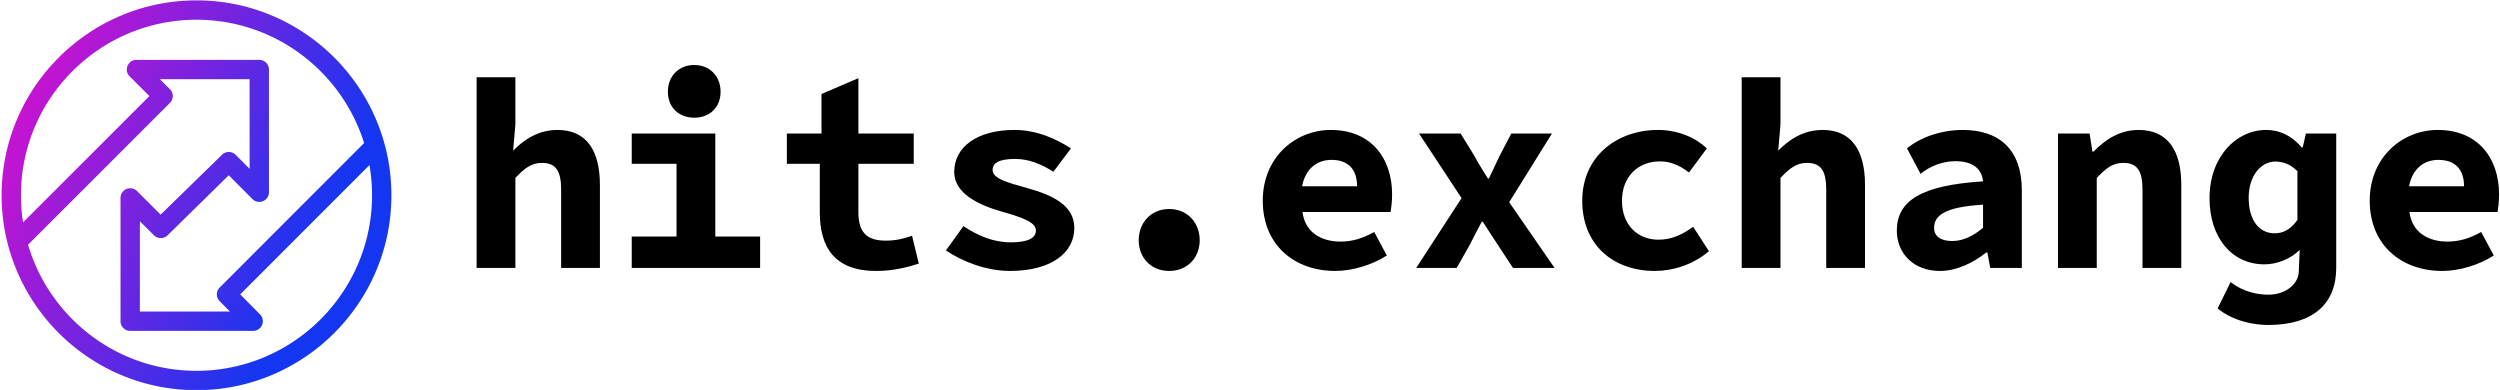 <svg data-v-423bf9ae="" xmlns="http://www.w3.org/2000/svg" viewBox="0 0 577 90" class="iconLeft"><!----><!----><!----><g data-v-423bf9ae="" id="2386030b-5804-4868-a6b8-03acf08fe054" fill="#000000" transform="matrix(4.345,0,0,4.345,105.612,1.966)"><path d="M1.01 13.78L3.07 13.78L3.07 9.00C3.56 8.48 3.92 8.20 4.48 8.20C5.24 8.20 5.50 8.65 5.50 9.63L5.50 13.78L7.56 13.78L7.56 9.37C7.56 7.56 6.86 6.45 5.31 6.45C4.26 6.45 3.50 6.99 2.95 7.55L3.07 6.16L3.07 3.65L1.01 3.65ZM12.57 5.80C13.38 5.80 13.97 5.26 13.97 4.42C13.97 3.58 13.38 3.00 12.57 3.00C11.76 3.00 11.17 3.58 11.17 4.42C11.17 5.26 11.76 5.80 12.57 5.80ZM9.25 13.78L16.07 13.78L16.07 12.11L13.69 12.11L13.69 6.64L9.25 6.64L9.25 8.25L11.63 8.25L11.63 12.11L9.25 12.11ZM22.23 13.94C23.13 13.94 23.88 13.75 24.50 13.55L24.14 12.07C23.73 12.22 23.28 12.33 22.75 12.33C21.74 12.33 21.29 11.90 21.29 10.81L21.29 8.25L24.23 8.25L24.23 6.64L21.29 6.64L21.29 3.70L19.33 4.54L19.33 6.64L17.49 6.64L17.49 8.25L19.24 8.25L19.24 10.82C19.24 12.68 20.02 13.94 22.23 13.94ZM29.34 13.94C31.57 13.94 32.76 12.95 32.76 11.66C32.76 10.43 31.57 9.90 30.20 9.52C29.22 9.25 28.42 9.03 28.42 8.58C28.42 8.20 28.76 7.99 29.62 7.99C30.35 7.99 31.02 8.27 31.65 8.67L32.58 7.43C31.85 6.96 30.81 6.45 29.58 6.45C27.59 6.45 26.38 7.36 26.38 8.68C26.38 9.81 27.64 10.42 28.85 10.77C29.97 11.09 30.72 11.34 30.72 11.79C30.72 12.18 30.32 12.42 29.39 12.42C28.46 12.42 27.66 12.08 26.87 11.56L25.94 12.85C26.82 13.45 28.10 13.94 29.34 13.94ZM37.80 13.94C38.77 13.94 39.42 13.23 39.42 12.31C39.42 11.38 38.77 10.65 37.80 10.65C36.83 10.65 36.18 11.38 36.18 12.31C36.18 13.23 36.83 13.94 37.80 13.94ZM46.62 13.94C47.54 13.94 48.58 13.62 49.36 13.12L48.69 11.87C48.08 12.21 47.53 12.38 46.90 12.38C45.88 12.38 45.02 11.90 44.88 10.81L49.56 10.81C49.59 10.63 49.64 10.25 49.64 9.88C49.64 7.94 48.52 6.45 46.38 6.45C44.53 6.45 42.77 7.87 42.77 10.21C42.77 12.57 44.46 13.94 46.62 13.94ZM44.86 9.44C45.04 8.48 45.68 8.04 46.42 8.04C47.36 8.04 47.78 8.60 47.78 9.44ZM50.92 13.78L53.07 13.78L53.76 12.56C53.97 12.14 54.19 11.73 54.40 11.33L54.46 11.33C54.71 11.73 55.01 12.17 55.26 12.56L56.06 13.78L58.27 13.78L55.86 10.29L58.13 6.64L55.97 6.64L55.36 7.81L54.78 9.03L54.73 9.03C54.49 8.64 54.21 8.22 54.00 7.81L53.28 6.64L51.07 6.64L53.33 10.07ZM63.60 13.94C64.55 13.94 65.63 13.61 66.47 12.89L65.63 11.59C65.14 11.96 64.53 12.28 63.80 12.28C62.65 12.28 61.85 11.47 61.85 10.21C61.85 8.95 62.68 8.12 63.87 8.12C64.39 8.12 64.88 8.30 65.41 8.71L66.36 7.43C65.77 6.87 64.85 6.45 63.76 6.45C61.61 6.45 59.74 7.83 59.74 10.21C59.74 12.59 61.42 13.94 63.60 13.94ZM68.21 13.78L70.27 13.78L70.27 9.00C70.76 8.48 71.12 8.20 71.68 8.20C72.44 8.20 72.70 8.65 72.70 9.63L72.70 13.78L74.76 13.78L74.76 9.37C74.76 7.56 74.06 6.45 72.51 6.45C71.46 6.45 70.70 6.99 70.15 7.55L70.27 6.16L70.27 3.65L68.21 3.65ZM78.74 13.94C79.63 13.94 80.50 13.51 81.20 12.96L81.26 12.96L81.41 13.78L83.09 13.78L83.09 9.66C83.09 7.50 81.90 6.45 79.95 6.45C78.76 6.45 77.66 6.87 76.99 7.43L77.71 8.78C78.22 8.37 78.88 8.11 79.55 8.11C80.49 8.11 80.96 8.51 81.03 9.18C77.74 9.39 76.45 10.21 76.45 11.80C76.45 13.01 77.34 13.94 78.74 13.94ZM79.39 12.35C78.81 12.35 78.43 12.12 78.43 11.65C78.43 11.00 78.99 10.54 81.03 10.42L81.03 11.65C80.54 12.05 80.01 12.35 79.39 12.35ZM85.01 13.78L87.07 13.78L87.07 9.00C87.56 8.48 87.92 8.20 88.48 8.20C89.24 8.20 89.50 8.65 89.50 9.63L89.50 13.78L91.56 13.78L91.56 9.37C91.56 7.56 90.86 6.45 89.29 6.45C88.26 6.45 87.50 6.99 86.90 7.60L86.84 7.60L86.69 6.64L85.01 6.64ZM96.18 16.81C98.55 16.81 99.79 15.69 99.79 13.78L99.79 6.64L98.18 6.64L98.01 7.38L97.96 7.38C97.43 6.76 96.80 6.45 96.07 6.45C94.47 6.45 93.06 7.88 93.06 10.08C93.06 12.15 94.23 13.59 95.98 13.59C96.64 13.59 97.38 13.30 97.85 12.82L97.80 13.99C97.79 14.55 97.20 15.20 96.18 15.20C95.61 15.20 94.84 15.05 94.18 14.53L93.49 15.93C94.30 16.60 95.41 16.81 96.18 16.81ZM96.52 11.94C95.70 11.94 95.14 11.26 95.14 10.05C95.14 8.83 95.84 8.13 96.54 8.13C96.98 8.13 97.36 8.27 97.73 8.64L97.73 11.23C97.36 11.75 96.96 11.94 96.52 11.94ZM105.42 13.94C106.34 13.94 107.38 13.62 108.16 13.12L107.49 11.87C106.88 12.21 106.33 12.38 105.70 12.38C104.68 12.38 103.82 11.90 103.68 10.81L108.36 10.81C108.39 10.63 108.44 10.25 108.44 9.88C108.44 7.94 107.32 6.45 105.18 6.45C103.33 6.45 101.57 7.87 101.57 10.21C101.57 12.57 103.26 13.94 105.42 13.94ZM103.66 9.44C103.84 8.48 104.48 8.04 105.22 8.04C106.16 8.04 106.58 8.60 106.58 9.44Z"></path></g><defs data-v-423bf9ae=""><linearGradient data-v-423bf9ae="" gradientTransform="rotate(25)" id="f856a85e-a928-465e-8554-37c3c76c4a1a" x1="0%" y1="0%" x2="100%" y2="0%"><stop data-v-423bf9ae="" offset="0%" style="stop-color: rgb(233, 13, 202); stop-opacity: 1;"></stop><stop data-v-423bf9ae="" offset="100%" style="stop-color: rgb(21, 54, 241); stop-opacity: 1;"></stop></linearGradient></defs><g data-v-423bf9ae="" id="9bc89ab9-4d18-4c02-8cf7-9a14b3dc9b1f" transform="matrix(1.134,0,0,1.134,-12.529,-12.491)" stroke="none" fill="url(#f856a85e-a928-465e-8554-37c3c76c4a1a)"><path d="M51.042 11.092c-21.872 0-39.667 17.795-39.667 39.667S29.17 90.426 51.042 90.426s39.667-17.795 39.667-39.667-17.795-39.667-39.667-39.667zm0 3.94c15.998 0 29.575 10.57 34.111 25.094L55.765 69.53a1.971 1.971 0 0 0-.007 2.779l2.089 2.11H39.516V56.046l2.866 2.854c.765.762 2 .766 2.771.01l12.45-12.219 4.82 4.839a1.97 1.97 0 0 0 3.366-1.39l-.004-24.974a1.97 1.97 0 0 0-1.97-1.97H38.822a1.97 1.97 0 0 0-1.39 3.366l4.022 4.005L15.741 56.27a35.783 35.783 0 0 1-.425-5.511c-.001-19.7 16.026-35.727 35.726-35.727zm0 71.454c-16.207 0-29.925-10.85-34.282-25.664l28.875-28.865a1.967 1.967 0 0 0-.002-2.79l-2.041-2.032h18.253l.003 18.234-2.835-2.847c-.027-.026-.055-.049-.083-.075-.02-.017-.039-.037-.061-.054-.029-.024-.063-.047-.094-.07-.021-.016-.041-.033-.063-.047a3.38 3.38 0 0 0-.101-.061l-.066-.04c-.034-.019-.07-.033-.105-.05l-.068-.031c-.036-.015-.072-.027-.11-.041l-.069-.024c-.036-.011-.073-.019-.111-.028l-.072-.018c-.036-.007-.073-.011-.11-.017-.025-.004-.051-.009-.077-.011-.034-.003-.069-.004-.104-.006-.028-.001-.056-.004-.084-.004a.953.953 0 0 0-.093.003c-.033.001-.064.001-.096.004-.025.001-.05.007-.074.01a1.396 1.396 0 0 0-.113.016c-.011.001-.021.004-.031.007-.156.032-.31.082-.456.152-.018.008-.035.014-.052.023-.027.014-.055.031-.082.047-.028.017-.059.033-.086.05l-.057.04c-.035.024-.07.049-.104.076l-.036.031c-.038.032-.075.063-.112.099l-12.497 12.19-4.808-4.789a1.965 1.965 0 0 0-2.146-.423 1.967 1.967 0 0 0-1.214 1.819v25.089a1.97 1.97 0 0 0 1.971 1.97H62.57c.795 0 1.512-.478 1.817-1.211a1.968 1.968 0 0 0-.417-2.145l-4.03-4.075 26.301-26.315a35.75 35.75 0 0 1 .531 6.144c-.002 19.702-16.03 35.729-35.73 35.729z"></path></g><!----></svg>